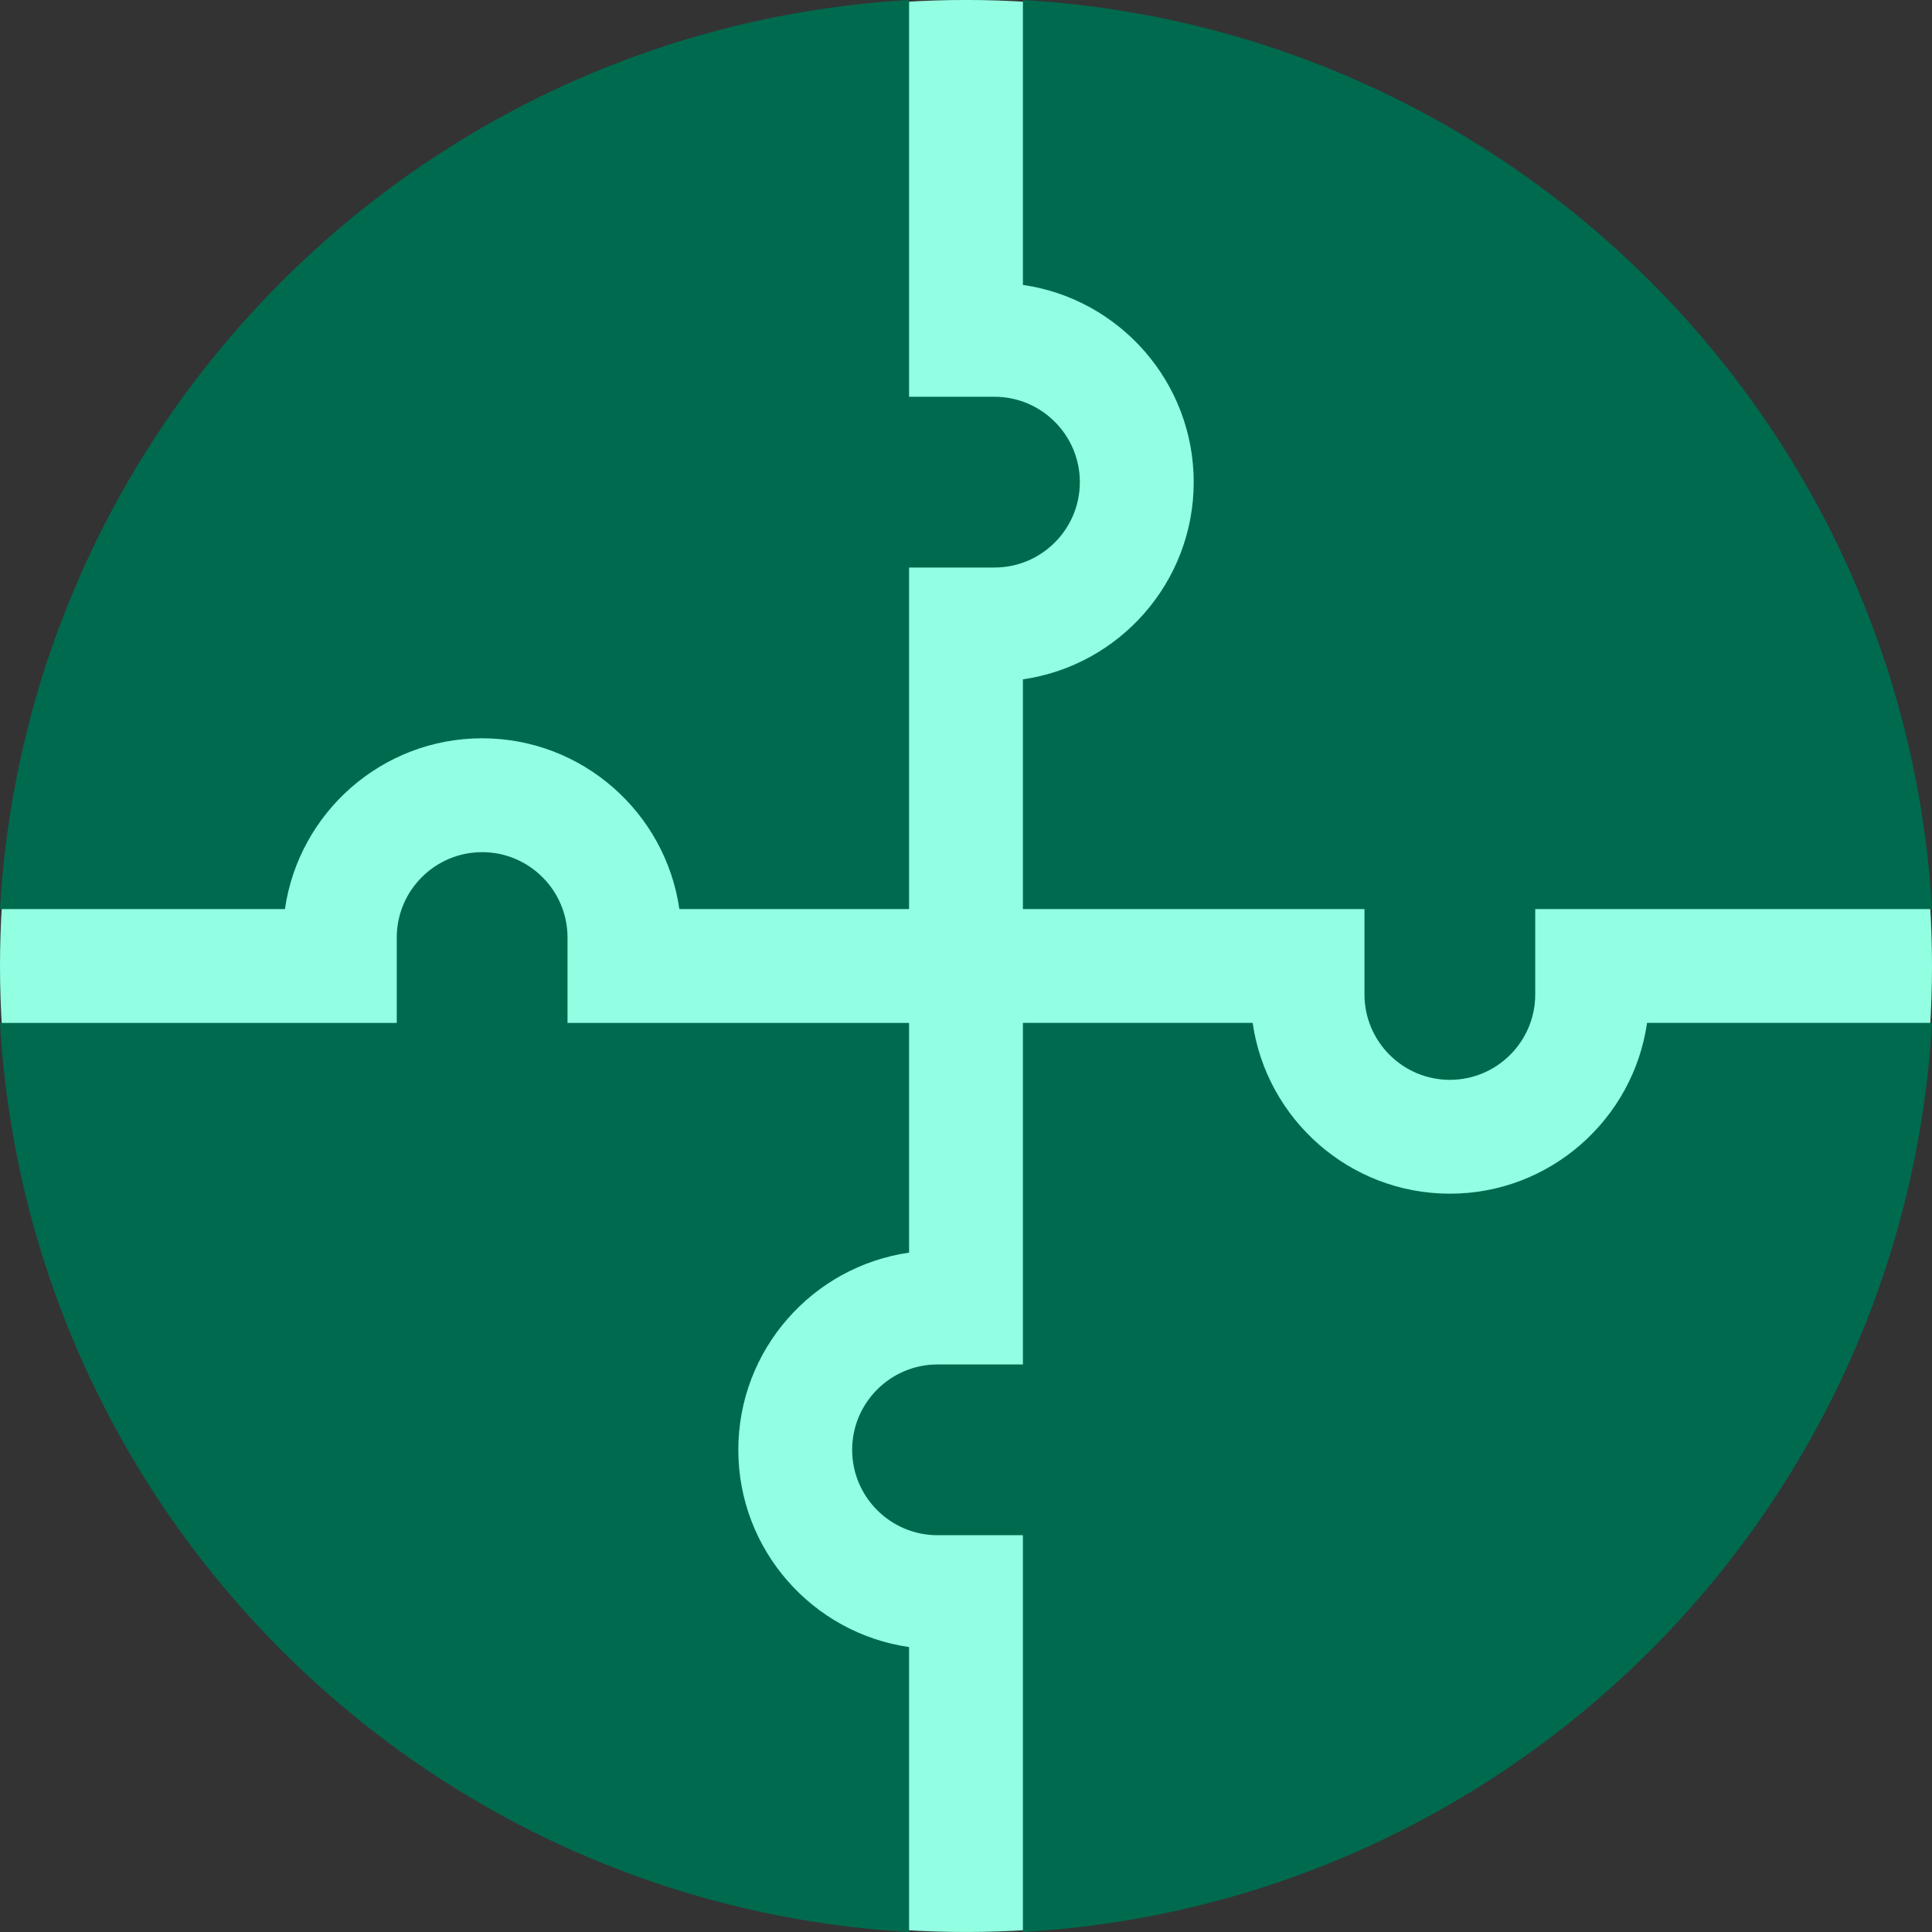 <svg width="80" height="80" viewBox="0 0 80 80" fill="none" xmlns="http://www.w3.org/2000/svg">
<rect x="0" y="0" width="80" height="80" fill="#333333" stroke="none"/>
<circle cx="40" cy="39.999" r="40" fill="#93FFE2"/>
<path d="M42.357 11.798C46.35 12.372 49.429 15.815 49.429 19.964C49.429 24.113 46.35 27.556 42.357 28.13V37.642H56.5V41.178C56.5 43.127 58.086 44.714 60.036 44.714C61.985 44.714 63.571 43.127 63.571 41.178V37.642H80C78.833 17.387 62.63 1.168 42.357 -0V11.798Z" fill="#006A4E"/>
<path d="M11.799 37.642C12.372 33.65 15.816 30.571 19.965 30.571C24.114 30.571 27.557 33.65 28.131 37.642H37.643V23.5H41.178C43.128 23.5 44.714 21.914 44.714 19.964C44.714 18.015 43.128 16.429 41.178 16.429H37.643V-0C17.387 1.167 1.168 17.37 0 37.642H11.799Z" fill="#006A4E"/>
<path d="M37.643 68.201C33.65 67.627 30.572 64.184 30.572 60.035C30.572 55.886 33.65 52.443 37.643 51.869V42.357H23.5V38.821C23.5 36.872 21.914 35.286 19.965 35.286C18.015 35.286 16.429 36.872 16.429 38.821V42.357H0C1.167 62.612 17.37 78.832 37.643 80V68.201Z" fill="#006A4E"/>
<path d="M68.201 42.356C67.628 46.349 64.184 49.428 60.036 49.428C55.887 49.428 52.443 46.349 51.87 42.356H42.357V56.499H38.822C36.872 56.499 35.286 58.085 35.286 60.035C35.286 61.984 36.872 63.57 38.822 63.57H42.357V79.999C62.612 78.832 78.832 62.629 80 42.356H68.201Z" fill="#006A4E"/>
</svg>
